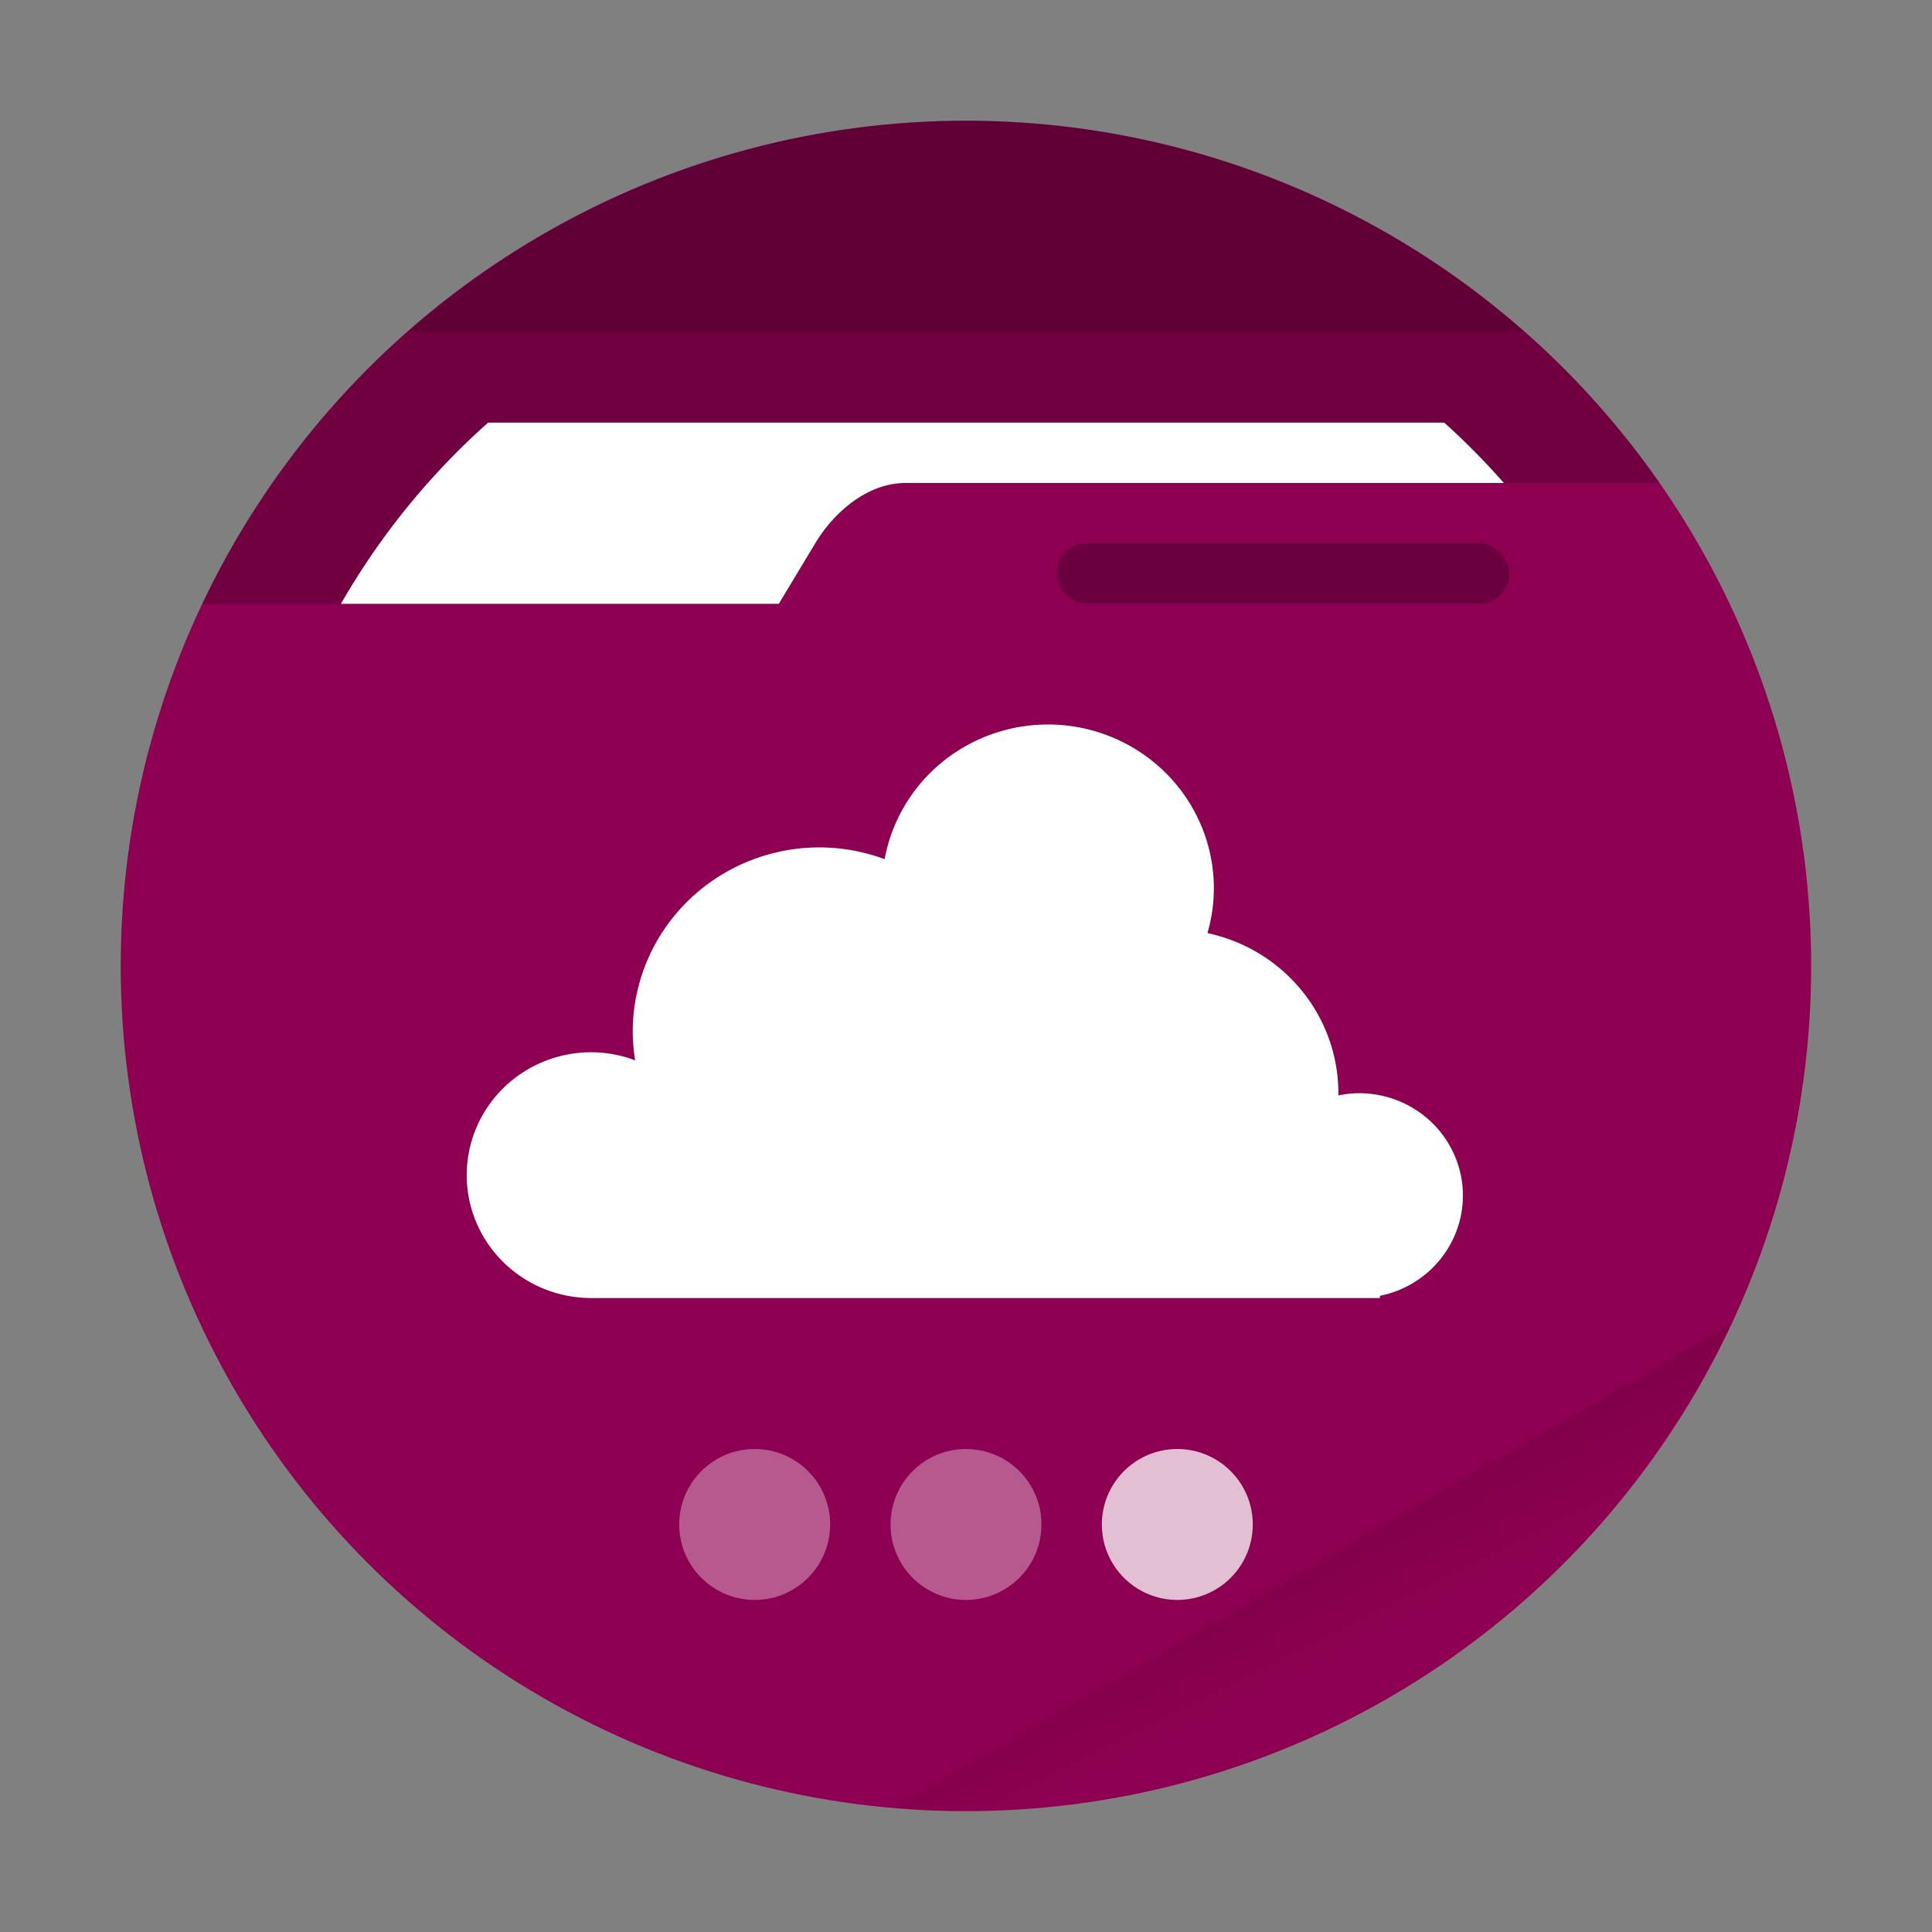 <svg xmlns="http://www.w3.org/2000/svg" width="64" height="64"><rect width="100%" height="100%" fill="#808080" stroke="none"/><defs><linearGradient id="a" x1="42" x2="44" y1="51" y2="55" gradientUnits="userSpaceOnUse"><stop offset="0"/><stop offset="1" stop-opacity="0"/></linearGradient></defs><circle cx="31.998" cy="31.998" r="27.999" fill="currentColor" style="color:#8d0051"/><path fill="url(#a)" d="m57.314 43.893-27.693 15.99a28 28 0 0 0 2.38.12 28 28 0 0 0 25.313-16.11" opacity=".1" style="paint-order:stroke fill markers"/><path d="M31.998 3.998A28 28 0 0 0 6.705 20.002h19.094l1.203-2C27.57 17.05 28.675 16 29.998 16h24.977A28 28 0 0 0 31.998 3.998" opacity=".2"/><path fill="#fff" d="M16.17 14a24 24 0 0 0-4.875 6.002H25.8l1.203-2C27.57 17.05 28.675 16 29.998 16h19.82a24 24 0 0 0-1.976-2z" style="paint-order:stroke fill markers"/><path d="M32 4a28 28 0 0 0-18.467 7h36.951A28 28 0 0 0 32 4" opacity=".15" style="paint-order:stroke fill markers"/><rect width="15.001" height="1.999" x="34.999" y="17.998" opacity=".25" ry="1.002" style="paint-order:stroke markers fill"/><path fill="#fff" d="M34.711 24a5.5 5.429 0 0 0-5.406 4.461 6.188 6.107 0 0 0-2.156-.39 6.188 6.107 0 0 0-6.188 6.108 6.188 6.107 0 0 0 .08.946 4.125 4.071 0 0 0-1.455-.268 4.125 4.071 0 0 0-4.125 4.072 4.125 4.071 0 0 0 4.125 4.07h26.125v-.073a3.438 3.393 0 0 0 2.75-3.319 3.438 3.393 0 0 0-3.438-3.393 3.438 3.393 0 0 0-.69.074 5.5 5.429 0 0 0 .003-.074 5.5 5.429 0 0 0-4.337-5.304 5.5 5.429 0 0 0 .212-1.481 5.5 5.429 0 0 0-5.5-5.43z"/><circle cx="25" cy="50.5" r="2.5" fill="#fff" opacity=".35"/><circle cx="32" cy="50.5" r="2.5" fill="#fff" opacity=".35"/><circle cx="39" cy="50.5" r="2.5" fill="#fff" opacity=".75"/></svg>